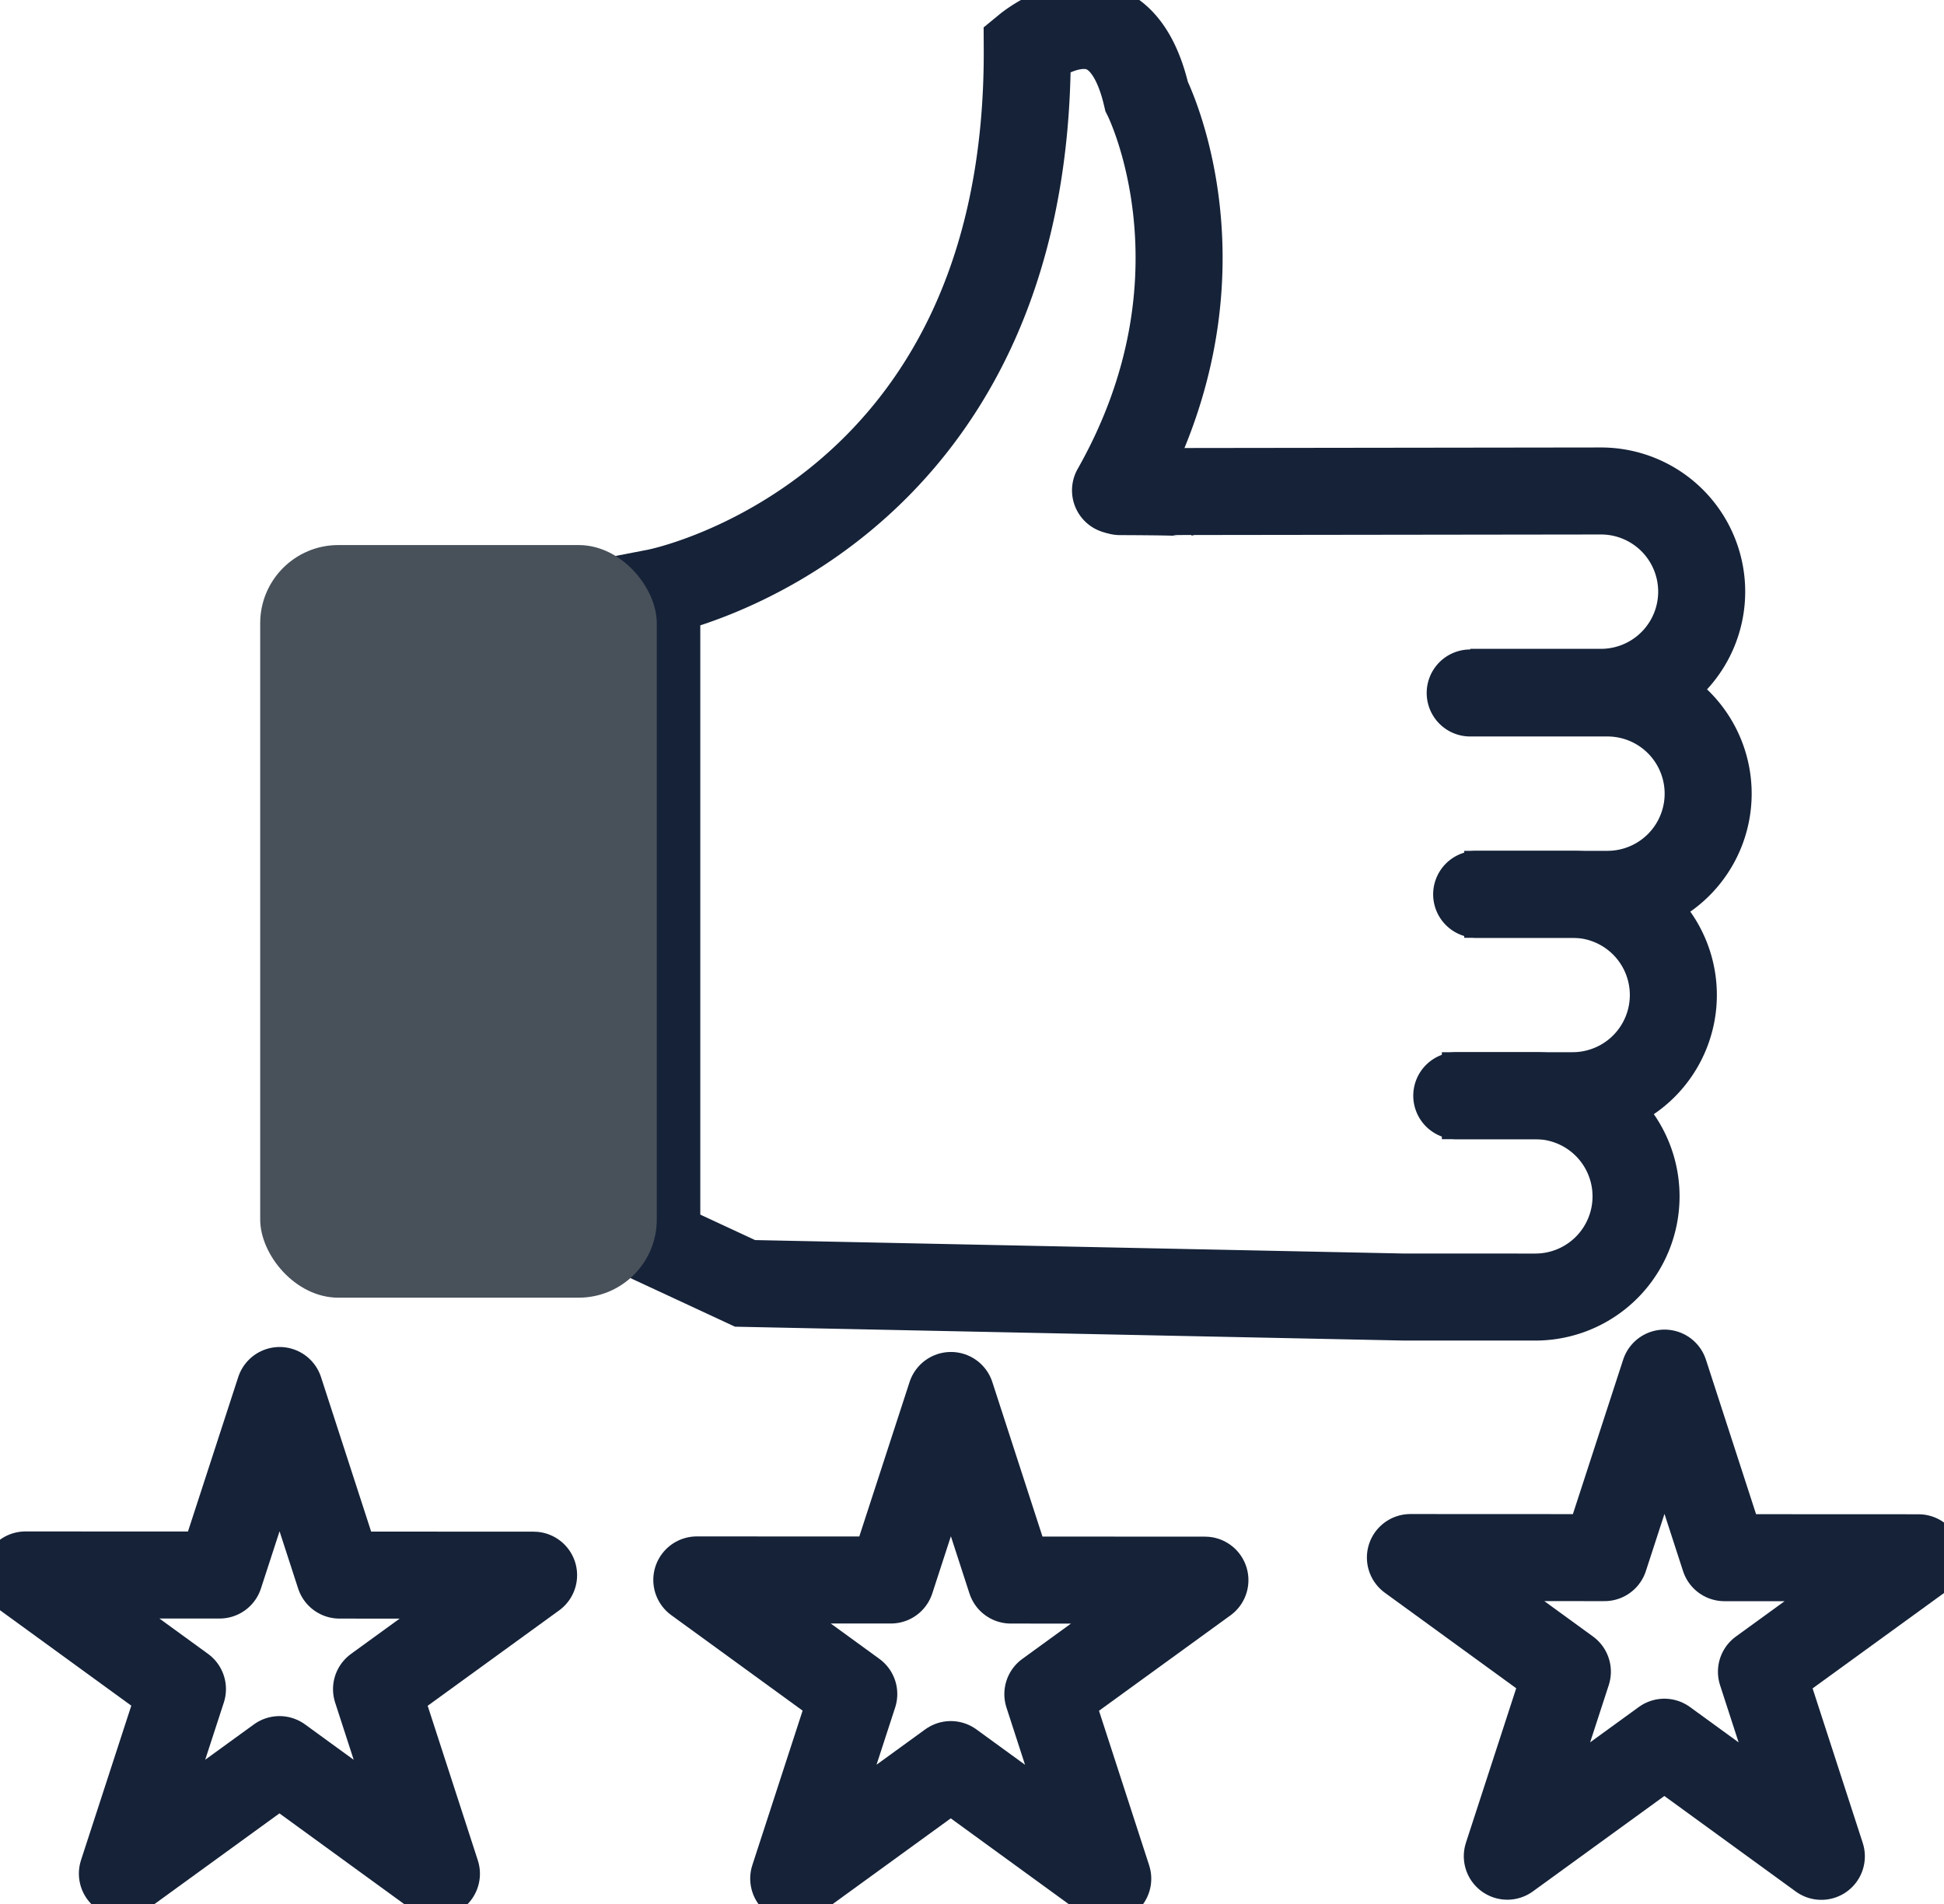 <svg xmlns="http://www.w3.org/2000/svg" viewBox="0 0 1563.71 1531.96"><defs><style>.cls-1,.cls-2,.cls-4{fill:none;stroke:#152238;stroke-width:70px;}.cls-1,.cls-2{stroke-miterlimit:10;}.cls-2,.cls-4{stroke-linecap:round;}.cls-3{fill:#48515a;}.cls-4{stroke-linejoin:round;}</style></defs><title>Asset 10</title><g id="Layer_2" data-name="Layer 2"><g id="Layer_1-2" data-name="Layer 1"><path class="cls-1" d="M1182.6,557h105.2a81,81,0,0,0,81-81h0a81,81,0,0,0-81-81l-386.5.5c-5.59,0,55.45.07,50.17,1.15"/><path class="cls-2" d="M1182.6,557.51H1293a81,81,0,0,1,81,81h0a81,81,0,0,1-81,81H1187.8"/><path class="cls-1" d="M1177.8,719.51H1265a81,81,0,0,1,81,81h0a81,81,0,0,1-81,81H1159.8"/><path class="cls-2" d="M897.3,394.51c98-173,25-317,25-317-23-99-96-39-96-39,2,380-298,438-298,438v523l71,33,530.5,11H1235a81,81,0,0,0,81-81h0a81,81,0,0,0-81-81h-63.2"/><rect class="cls-3" x="209.3" y="438.51" width="319" height="605.5" rx="62.86"/><polygon class="cls-4" points="351.05 1507.46 224.79 1415.64 98.45 1507.35 146.76 1358.89 20.5 1267.08 176.61 1267.15 224.92 1118.69 273.1 1267.19 429.21 1267.26 302.87 1358.96 351.05 1507.46"/><polygon class="cls-4" points="891.05 1511.46 764.79 1419.64 638.45 1511.35 686.76 1362.89 560.5 1271.08 716.61 1271.15 764.92 1122.69 813.1 1271.19 969.21 1271.26 842.87 1362.96 891.05 1511.46"/><polygon class="cls-4" points="1465.05 1493.46 1338.79 1401.64 1212.45 1493.35 1260.76 1344.89 1134.5 1253.08 1290.61 1253.15 1338.92 1104.69 1387.1 1253.19 1543.21 1253.26 1416.87 1344.96 1465.05 1493.46"/></g></g></svg>